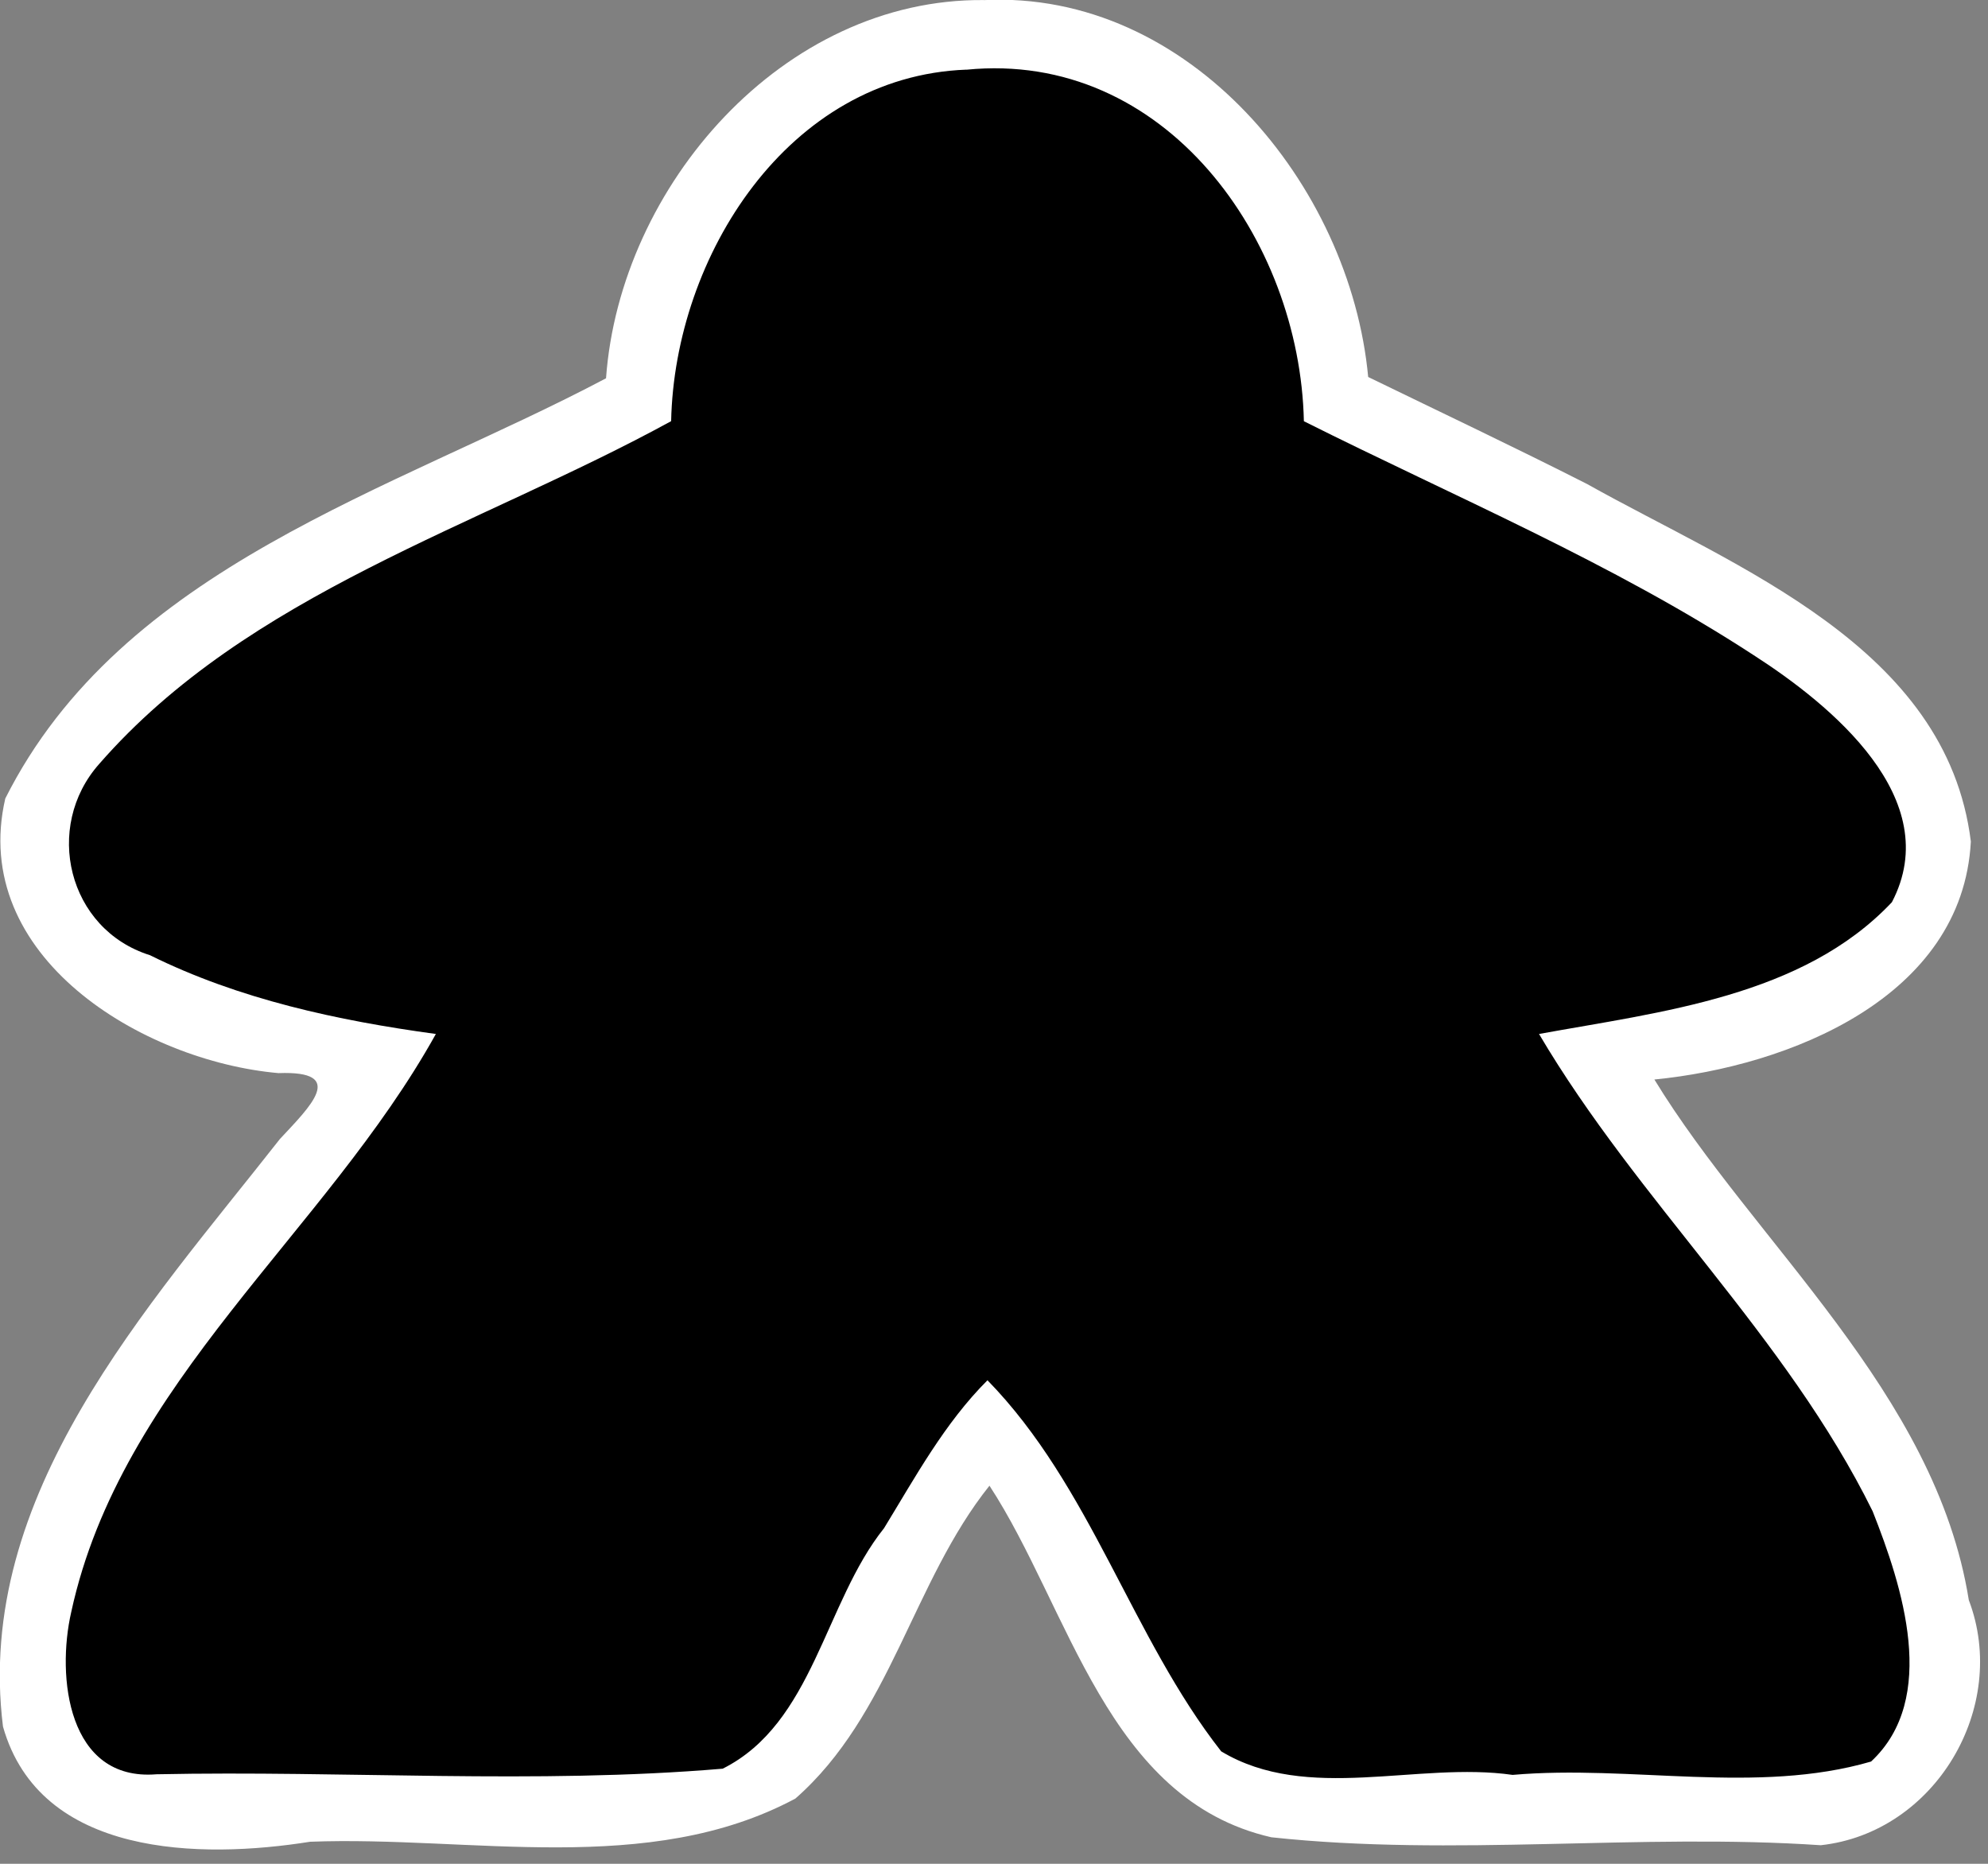<svg width="32px" height="30px" version="1.1" viewBox="0 0 32 30" xmlns="http://www.w3.org/2000/svg">
    <rect x="0" y="0" width="32" height="30" fill="#808080" stroke="none"/>
    <path d="m15.835 1e-3c-3.229-0.029-5.856 2.99-6.08 6.088-3.434 1.817-7.79 3.027-9.67 6.764-0.586 2.542 2.204 4.226 4.397 4.42 1.116-0.042 0.508 0.541 0.024 1.06-2.131 2.717-4.922 5.724-4.458 9.458 0.595 2.107 3.186 2.134 4.944 1.854 2.581-0.099 5.442 0.572 7.811-0.695 1.536-1.348 1.883-3.483 3.124-5.036 1.293 1.978 1.889 5.054 4.537 5.659 2.942 0.317 5.923-0.069 8.844 0.128 1.84-0.201 3.039-2.221 2.383-3.946-0.535-3.345-3.453-5.743-5.061-8.379 2.163-0.213 4.959-1.316 5.094-3.83-0.388-3.142-3.777-4.409-6.177-5.755-1.166-0.592-2.348-1.151-3.524-1.723-0.288-3.094-2.884-6.232-6.188-6.066z" fill="#fff" stroke-width=".067"/>
    <path d="m15.555 1.121c-2.869 0.107-4.696 3.004-4.752 5.658-3.113 1.704-6.807 2.769-9.205 5.516-0.903 1.015-0.508 2.665 0.816 3.08 1.434 0.711 3.025 1.053 4.602 1.268-1.777 3.199-5.067 5.608-5.869 9.303-0.24 1.042-0.058 2.729 1.372 2.613 3.031-0.063 6.1 0.165 9.114-0.09 1.46-0.731 1.637-2.672 2.597-3.871 0.504-0.824 0.975-1.692 1.665-2.381 1.667 1.708 2.318 4.13 3.762 5.973 1.384 0.834 3.163 0.159 4.691 0.379 1.903-0.167 3.929 0.321 5.77-0.215 1.091-1.016 0.503-2.821 0.025-4.029-1.391-2.821-3.779-4.984-5.37-7.682 1.958-0.357 4.245-0.6 5.68-2.121 0.87-1.664-0.982-3.178-2.229-3.979-2.282-1.487-4.806-2.545-7.236-3.763-0.063-2.929-2.233-5.975-5.432-5.658z" stroke-width=".067"/>
</svg>

